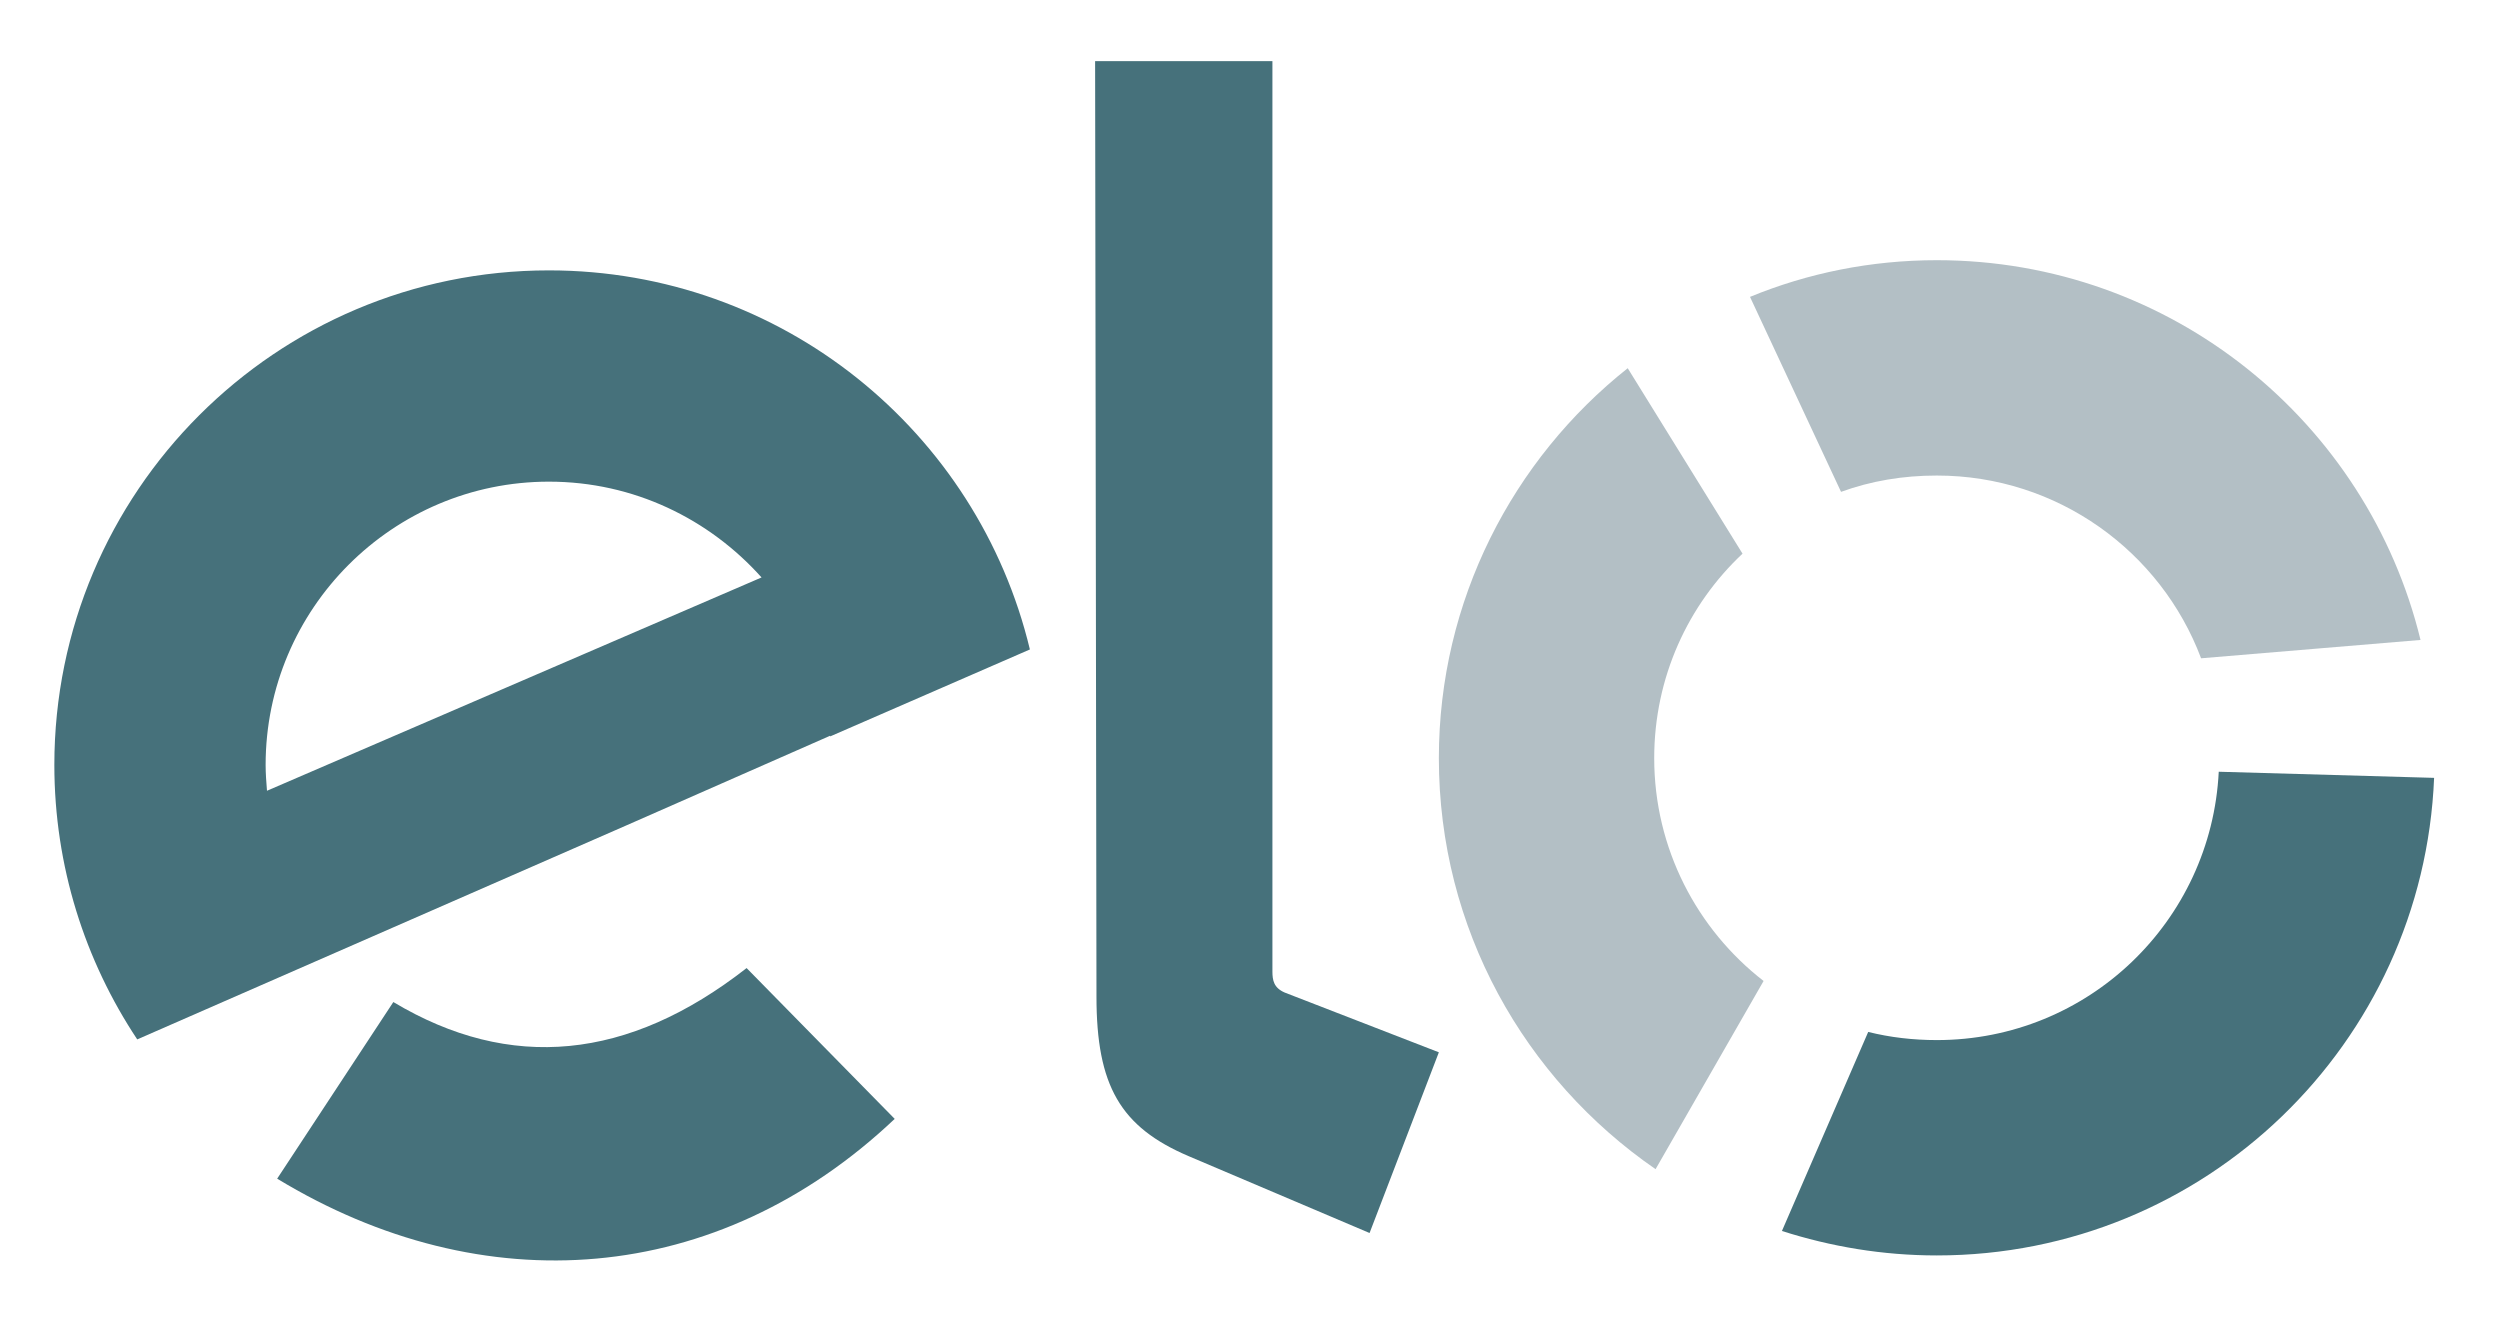 <?xml version="1.0" encoding="utf-8"?>
<!-- Generator: Adobe Illustrator 21.1.0, SVG Export Plug-In . SVG Version: 6.00 Build 0)  -->
<svg version="1.1" id="Capa_1" xmlns="http://www.w3.org/2000/svg" xmlns:xlink="http://www.w3.org/1999/xlink" x="0px" y="0px"
	 viewBox="0 0 368 194" style="enable-background:new 0 0 368 194;" xml:space="preserve">
<style type="text/css">
	.st0{fill:#46717B;}
	.st1{fill:#B3BFC5;}
</style>
<g>
	<g>
		<path class="st0" d="M80.8,39.8C40.6,39.8,8,72.4,8,112.6c0,14.9,4.5,28.8,12.2,40.4l72-31.5l30-13.2l0,0.1l29.4-12.8
			C143.9,63.5,115.1,39.8,80.8,39.8z M39.3,116.4c-0.1-1.3-0.2-2.5-0.2-3.8c0-23,18.7-41.7,41.7-41.7c12.5,0,23.6,5.5,31.3,14.1
			L39.3,116.4z"/>
		<path class="st0" d="M131.7,164.7c-26.1,24.7-60.6,27.2-90.9,8.8l17.1-26c17.2,10.3,34.6,8.6,52-5L131.7,164.7L131.7,164.7z"/>
		<path class="st0" d="M161.4,146.7L161.2,9h26.1v134c0,1.3,0.2,2.4,1.8,3.1l22.7,8.8l-10.2,26.6L175,170.2
			C164.9,165.9,161.4,159.8,161.4,146.7L161.4,146.7z"/>
	</g>
	<g>
		<path class="st1" d="M259.6,144.4c-9.8-7.6-16.1-19.5-16.1-32.8c0-11.9,5-22.6,13-30.1l-16.9-27.3c-16.9,13.4-27.8,34.2-27.8,57.4
			c0,25.1,12.6,47.2,31.9,60.5L259.6,144.4z"/>
		<path class="st1" d="M271,72.4c4.4-1.6,9.1-2.4,14.1-2.4c17.8,0,33,11.2,38.9,26.9l32.3-2.7c-7.8-32.1-36.7-55.9-71.2-55.9
			c-9.7,0-19,1.9-27.5,5.4L271,72.4z"/>
		<path class="st0" d="M326.6,113.6c-1.1,22-19.2,39.5-41.5,39.5c-3.5,0-6.9-0.4-10.1-1.2l-12.7,29.3c7.2,2.3,14.8,3.6,22.8,3.6
			c39.5,0,71.6-31.2,73.2-70.3L326.6,113.6z"/>
	</g>
</g>
</svg>
